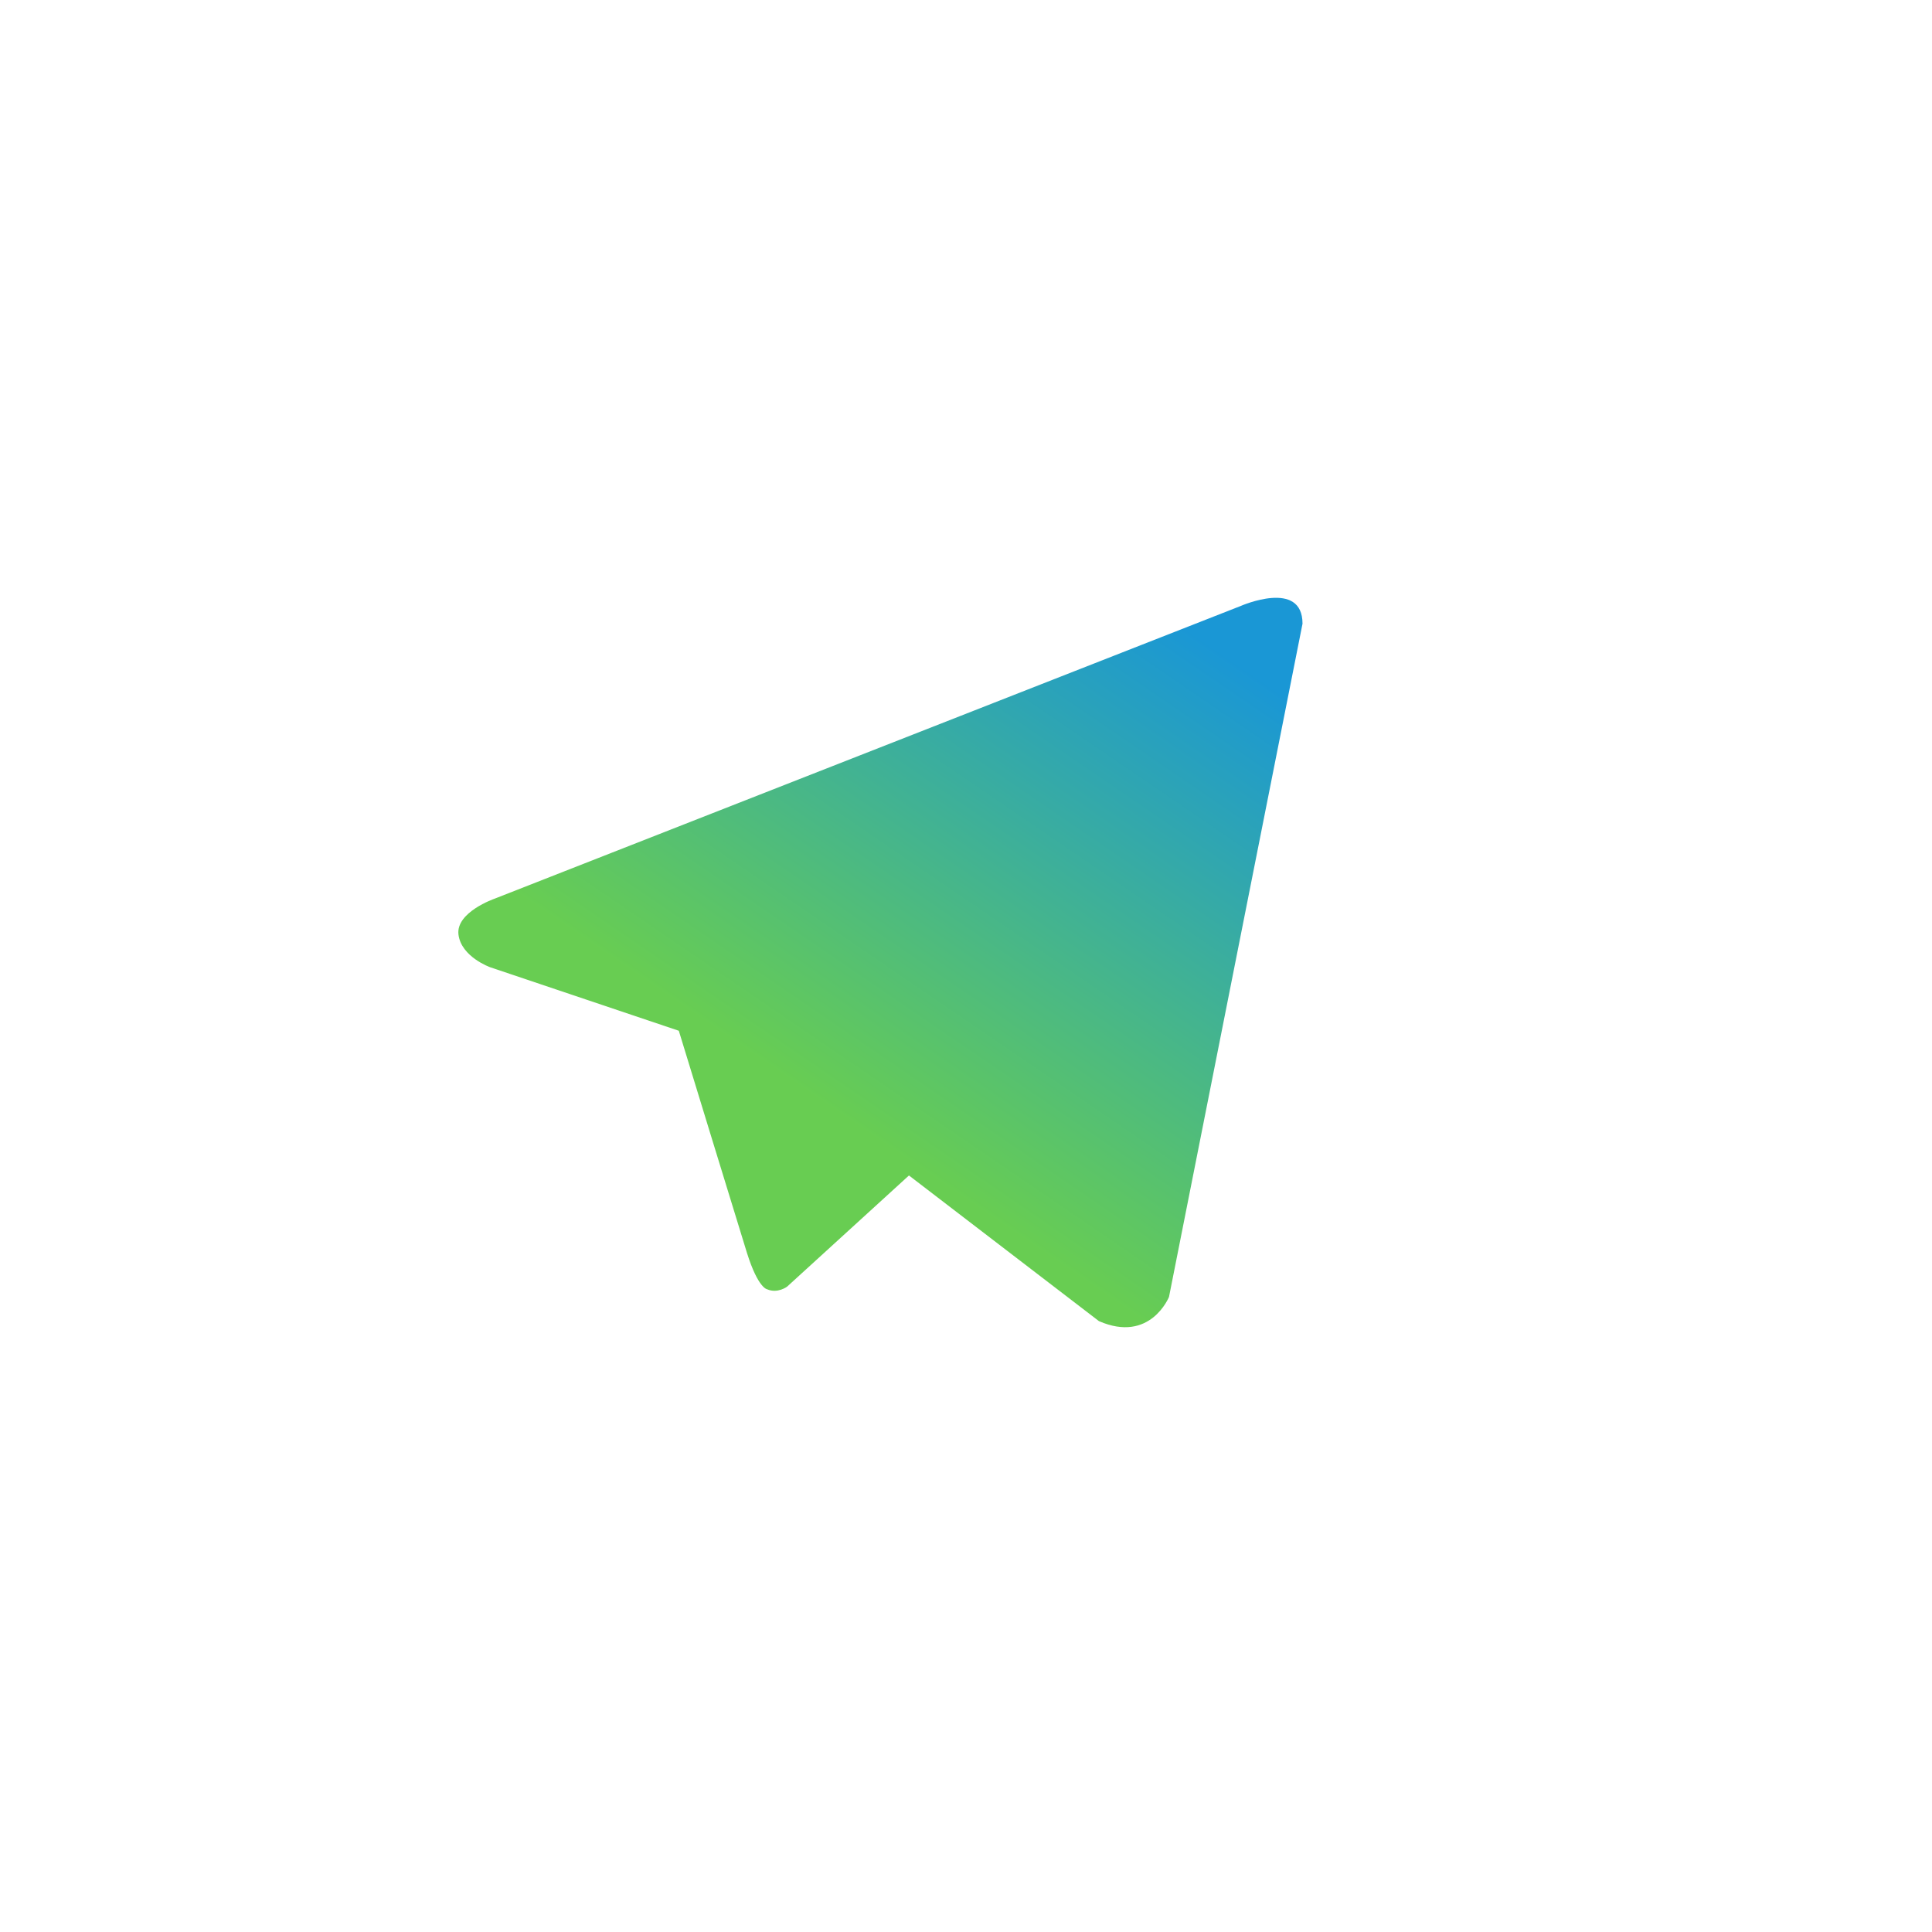<?xml version="1.0" encoding="utf-8"?>
<!-- Generator: Adobe Illustrator 16.0.0, SVG Export Plug-In . SVG Version: 6.00 Build 0)  -->
<!DOCTYPE svg PUBLIC "-//W3C//DTD SVG 1.1//EN" "http://www.w3.org/Graphics/SVG/1.1/DTD/svg11.dtd">
<svg version="1.1" id="Layer_1" xmlns="http://www.w3.org/2000/svg" xmlns:xlink="http://www.w3.org/1999/xlink" x="0px" y="0px"
	 width="160.5px" height="160.5px" viewBox="0 0 160.5 160.5" enable-background="new 0 0 160.5 160.5" xml:space="preserve">
<linearGradient id="SVGID_1_" gradientUnits="userSpaceOnUse" x1="356.68" y1="-301.048" x2="384.68" y2="-260.048" gradientTransform="matrix(1 0 0 -1 -288.5 -209.5)">
	<stop  offset="0" style="stop-color:#68CD52"/>
	<stop  offset="1" style="stop-color:#1A97D5"/>
</linearGradient>
<path fill="url(#SVGID_1_)" d="M102.77,79.216l5.436-27.402c0-3.728-5.12-1.479-5.12-1.479L41.078,74.662
	c0,0-3.222,1.117-2.99,2.979c0.232,1.861,2.638,2.714,2.638,2.714l15.666,5.275c0,0,5.293,17.289,5.664,18.462
	c0.927,2.945,1.675,3.015,1.675,3.015c0.87,0.377,1.659-0.221,1.659-0.221l10.122-9.234l4.596,3.524l11.186,8.576
	c4.269,1.86,5.821-2.013,5.821-2.013l2.764-13.94L102.77,79.216z"/>
</svg>
